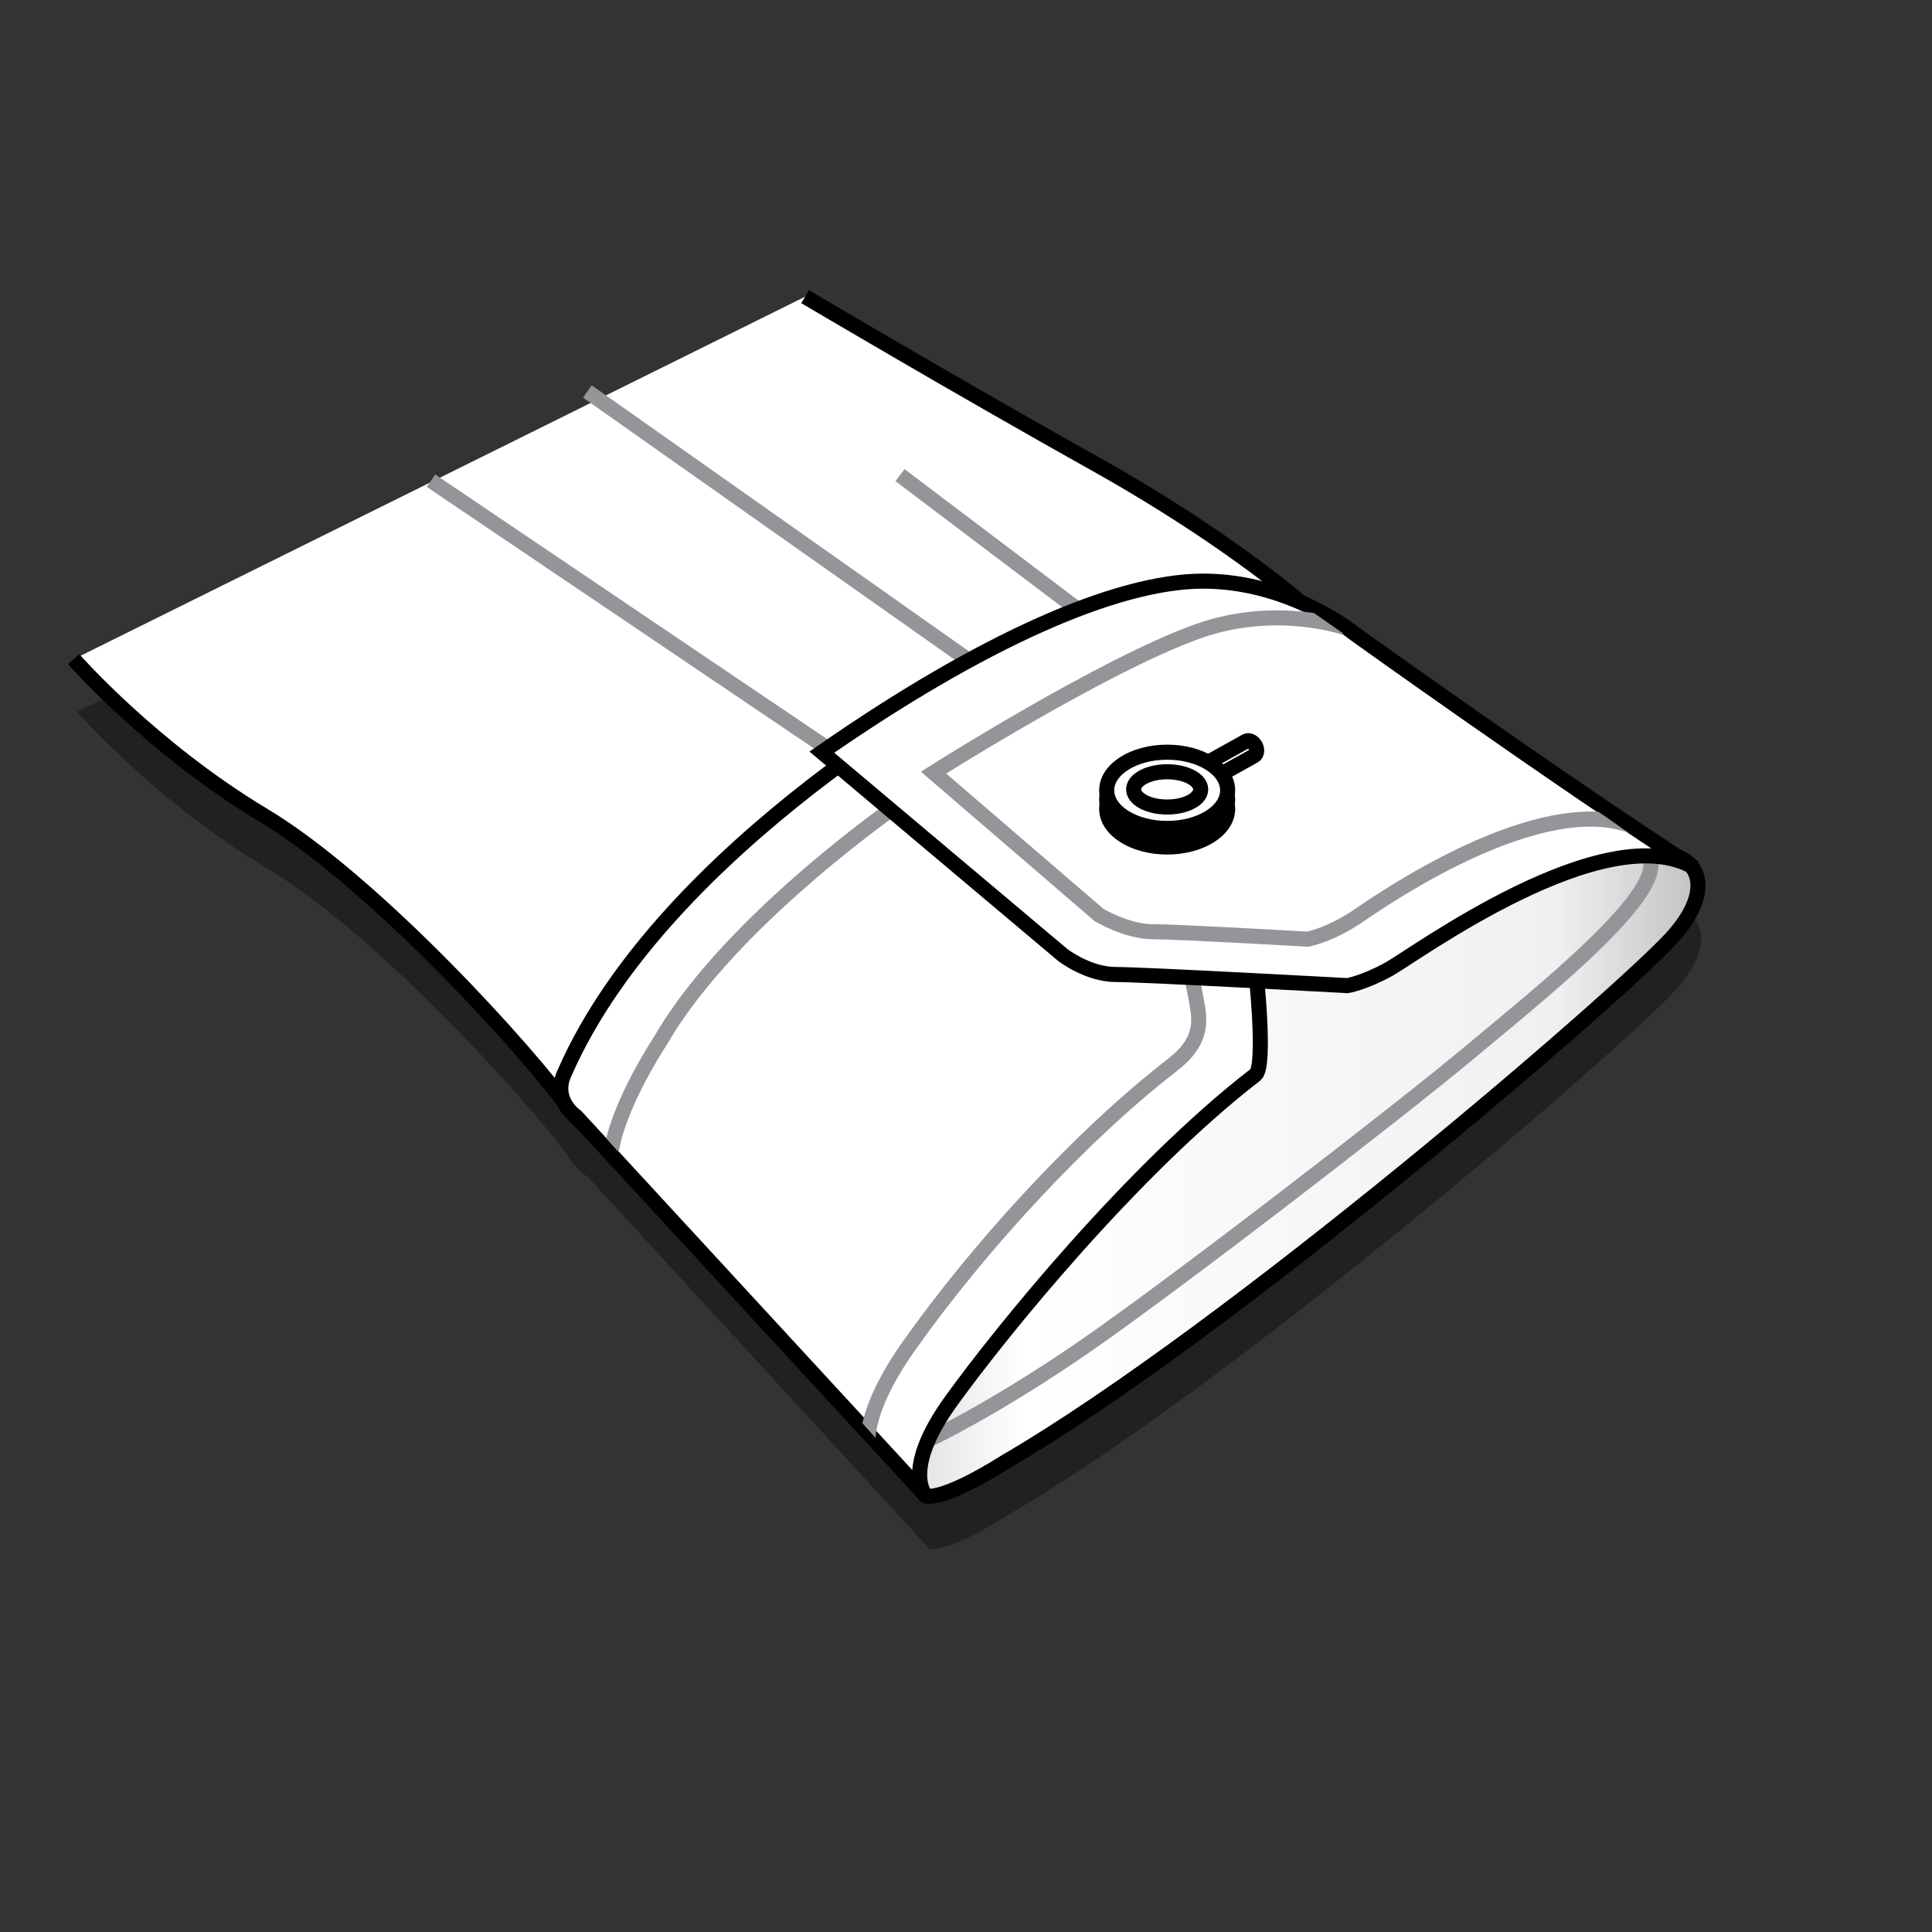 <?xml version="1.0" encoding="iso-8859-1"?>
<!-- Generator: Adobe Illustrator 16.0.4, SVG Export Plug-In . SVG Version: 6.00 Build 0)  -->
<!DOCTYPE svg PUBLIC "-//W3C//DTD SVG 1.1//EN" "http://www.w3.org/Graphics/SVG/1.1/DTD/svg11.dtd">
<svg version="1.1" id="Layer_1" xmlns="http://www.w3.org/2000/svg" xmlns:xlink="http://www.w3.org/1999/xlink" x="0px" y="0px"
	 width="80px" height="80px" viewBox="0 0 80 80" style="enable-background:new 0 0 80 80;" xml:space="preserve">
<rect x="0" y="0" width="80" height="80" fill="#333333" stroke="none"/>
<path style="opacity:0.35;" d="M70.16,38.045c0.048,0.025,0.097,0.046,0.142,0.073c-0.061-0.04-0.129-0.084-0.192-0.125
	c-0.137-0.143-0.308-0.256-0.511-0.331c-6.219-4.024-13.353-9.221-13.353-9.221s-0.851-0.701-2.243-1.31
	c-0.961-0.812-3.862-3.135-8.508-5.734c-5.779-3.233-12.021-6.928-12.021-6.928L3.187,29.48c0,0,3.237,3.695,7.86,6.467
	c4.39,2.631,10.446,9.216,12.432,11.852c0.107,0.231,0.262,0.401,0.375,0.505c0.155,0.194,0.318,0.336,0.489,0.434L38.478,64.13
	c0,0,0.617,0.27,3.314-1.425c9.363-5.461,25.508-19.398,27.589-21.707C70.578,39.668,70.65,38.623,70.16,38.045z"/>
<path style="fill:#FFFFFF;stroke:#000000;stroke-width:0.624;stroke-miterlimit:10;" d="M3.051,27.295c0,0,3.236,3.694,7.86,6.466
	c4.624,2.771,11.098,9.93,12.716,12.241c1.618,2.309,4.393-1.617,4.393-1.617l16.415-13.856l9.79-5.273c0,0-3.085-2.81-8.865-6.043
	c-5.779-3.233-12.022-6.928-12.022-6.928"/>
<line style="fill:none;stroke:#939598;stroke-width:0.624;stroke-miterlimit:10;" x1="34.262" y1="30.99" x2="17.847" y2="19.905"/>
<line style="fill:none;stroke:#939598;stroke-width:0.624;stroke-miterlimit:10;" x1="40.042" y1="27.295" x2="24.321" y2="16.21"/>
<line style="fill:none;stroke:#939598;stroke-width:0.624;stroke-miterlimit:10;" x1="45.821" y1="26.14" x2="37.267" y2="19.674"/>
<linearGradient id="SVGID_1_" gradientUnits="userSpaceOnUse" x1="36.183" y1="48.538" x2="70.311" y2="48.538">
	<stop  offset="0" style="stop-color:#D5D7D8"/>
	<stop  offset="0.182" style="stop-color:#FFFFFF"/>
	<stop  offset="0.828" style="stop-color:#EFF0F0"/>
	<stop  offset="1" style="stop-color:#C2C2C2"/>
</linearGradient>
<path style="fill:url(#SVGID_1_);stroke:#000000;stroke-width:0.624;stroke-miterlimit:10;" d="M38.341,61.944
	c0,0,0.617,0.27,3.314-1.425c9.363-5.461,25.509-19.398,27.59-21.708c2.08-2.31,0.771-3.772-1.002-3.387
	c-1.387-0.308-2.774-0.308-2.774-0.308l-9.71,3.772l-5.549,1.155l-2.853,3.925L36.183,55.901
	C36.183,55.901,37.107,60.904,38.341,61.944z"/>
<path style="fill:none;stroke:#939598;stroke-width:0.624;stroke-miterlimit:10;" d="M38.496,59.597c0,0,2.619-1.231,6.318-3.772
	c3.699-2.54,13.179-9.853,16.031-12.239c2.851-2.387,8.399-6.76,7.397-8.161c-0.771-1.078-1.927-1.001-1.927-1.001"/>
<path style="fill:#FFFFFF;stroke:#000000;stroke-width:0.624;stroke-miterlimit:10;" d="M23.857,46.231l14.484,15.713
	c0,0-1.041-1.04,1.041-3.927c2.08-2.886,7.514-9.583,12.6-13.51c0.463-0.347,0-4.503,0-4.503L40.62,27.873
	c0,0-13.063,7.044-17.224,16.512C22.818,45.539,23.857,46.231,23.857,46.231z"/>
<g>
	<defs>
		<path id="SVGID_2_" d="M24.259,46.198l12.782,14.216l8.139-10.997l5.17-5.834l2.776-3.729l-6.894-0.957l-0.146-0.922
			c0,0-6.606-6.312-8.807-6.121c-2.204,0.191-8.33,6.885-8.33,6.885S24.259,45.433,24.259,46.198z"/>
	</defs>
	<clipPath id="SVGID_3_">
		<use xlink:href="#SVGID_2_"  style="overflow:visible;"/>
	</clipPath>
	<g style="clip-path:url(#SVGID_3_);">
		<path style="fill:none;stroke:#939598;stroke-width:0.624;stroke-miterlimit:10;" d="M25.323,47.618c0,0,0.155-1.616,2.081-4.618
			c2.927-5.005,10.018-9.854,10.018-9.854"/>
		<path style="fill:none;stroke:#939598;stroke-width:0.624;stroke-miterlimit:10;" d="M35.953,59.904c0,0-0.31-1.309,1.618-4.08
			c2.929-4.156,7.167-8.776,10.943-11.701c1.002-0.77,1.232-1.463,1.079-2.386c-0.153-0.925-0.385-1.925-0.385-1.925"/>
	</g>
</g>
<path style="fill:#FFFFFF;stroke:#000000;stroke-width:0.624;stroke-miterlimit:10;" d="M34.031,31.145l9.975,8.398
	c0,0,1.04,0.809,2.196,0.809c1.155,0,9.595,0.461,9.595,0.461s0.692-0.114,1.733-0.692c1.041-0.578,8.937-6.381,12.636-4.188
	c-5.818-3.772-14.056-9.677-14.056-9.677s-2.659-2.193-6.281-2.193C46.208,24.062,40.621,26.564,34.031,31.145z"/>
<g>
	<defs>
		<polygon id="SVGID_4_" points="67.868,34.785 54.225,25.255 51.544,24.777 40.82,29.081 37.375,31.471 41.778,35.201 
			44.797,38.418 50.21,40.043 55.806,39.471 61.742,36.028 		"/>
	</defs>
	<clipPath id="SVGID_5_">
		<use xlink:href="#SVGID_4_"  style="overflow:visible;"/>
	</clipPath>
	<path style="clip-path:url(#SVGID_5_);fill:none;stroke:#939598;stroke-width:0.624;stroke-miterlimit:10;" d="M55.687,25.987
		c0,0-2.851-1-6.088,0.154c-3.925,1.4-10.944,5.851-10.944,5.851l6.854,5.896c0,0,1.156,0.693,2.235,0.693s6.397,0.308,6.397,0.308
		s0.923-0.154,2.157-1c1.232-0.846,7.477-5.081,11.252-3.695"/>
</g>
<path style="fill:none;stroke:#000000;stroke-width:0.624;stroke-miterlimit:10;" d="M51.979,30.873
	c0.093,0.166,0.069,0.355-0.051,0.423l-3.662,2.041c-0.119,0.067-0.293-0.012-0.386-0.179l0,0c-0.092-0.166-0.07-0.354,0.05-0.422
	l3.662-2.042C51.713,30.627,51.886,30.707,51.979,30.873L51.979,30.873z"/>
<g>
	
		<ellipse style="fill:#FFFFFF;stroke:#000000;stroke-width:0.624;stroke-miterlimit:10;" cx="48.33" cy="33.495" rx="2.504" ry="1.578"/>
	
		<ellipse style="fill:#FFFFFF;stroke:#000000;stroke-width:0.624;stroke-miterlimit:10;" cx="48.33" cy="33.11" rx="2.504" ry="1.578"/>
	
		<ellipse style="fill:#FFFFFF;stroke:#000000;stroke-width:0.624;stroke-miterlimit:10;" cx="48.33" cy="32.725" rx="2.504" ry="1.579"/>
	
		<ellipse style="fill:none;stroke:#000000;stroke-width:0.624;stroke-miterlimit:10;" cx="48.33" cy="32.687" rx="1.388" ry="0.73"/>
</g>
<rect style="fill:none;" width="80" height="80"/>
<g>
</g>
<g>
</g>
<g>
</g>
<g>
</g>
<g>
</g>
<g>
</g>
<g>
</g>
<g>
</g>
<g>
</g>
<g>
</g>
<g>
</g>
<g>
</g>
<g>
</g>
<g>
</g>
<g>
</g>
</svg>
